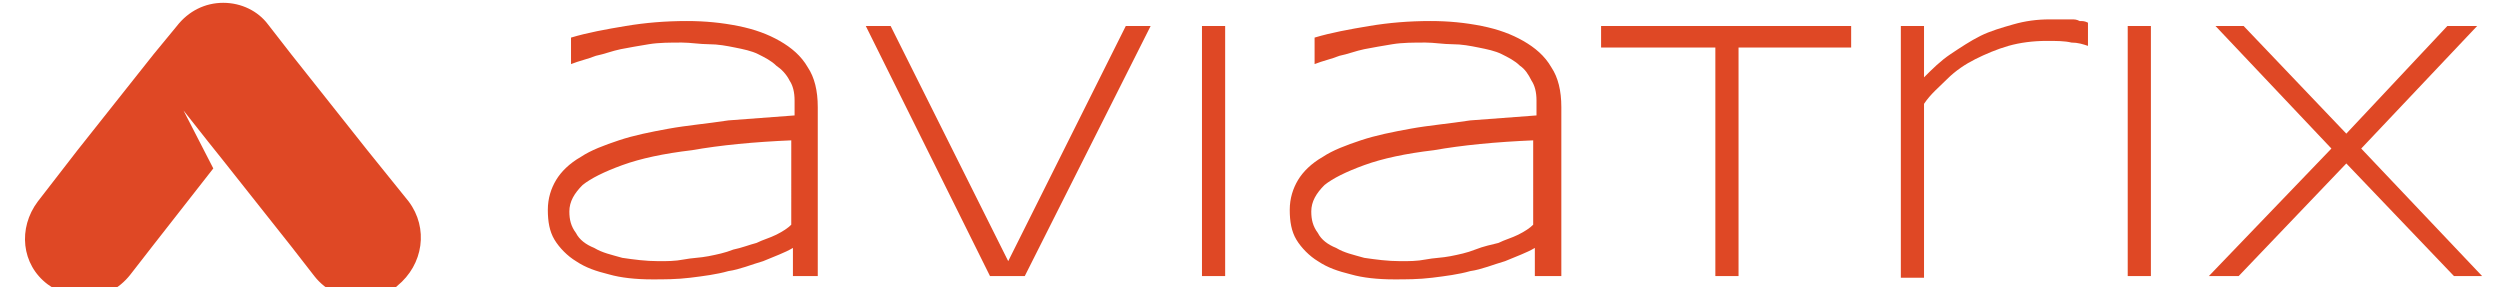 <?xml version="1.0" encoding="UTF-8" standalone="yes"?>
<svg version="1.1" id="Layer_1" xmlns="http://www.w3.org/2000/svg" xmlns:xlink="http://www.w3.org/1999/xlink" x="0px" y="0px" viewBox="-1.48 -0.17 150.96 17.34" style="enable-background:new 0 0 148.4 17.8;" xml:space="preserve">
  <style type="text/css">
	.st0{fill:#DF4825;}
</style>
  <path class="st0" d="M46.4,8.3C44,8.4,42,8.6,40.3,8.9c-1.7,0.2-3.1,0.5-4.2,0.9c-1.1,0.4-1.9,0.8-2.4,1.2c-0.5,0.5-0.8,1-0.8,1.6&#xA;&#x9;c0,0.5,0.1,0.9,0.4,1.3c0.2,0.4,0.6,0.7,1.1,0.9c0.5,0.3,1,0.4,1.7,0.6c0.7,0.1,1.4,0.2,2.2,0.2c0.5,0,1,0,1.5-0.1&#xA;&#x9;c0.5-0.1,1-0.1,1.5-0.2c0.5-0.1,1-0.2,1.5-0.4c0.5-0.1,1-0.3,1.4-0.4c0.4-0.2,0.8-0.3,1.2-0.5c0.4-0.2,0.7-0.4,0.9-0.6V8.3z&#xA;&#x9; M46.4,16.5v-1.7c-0.5,0.3-1.1,0.5-1.8,0.8c-0.7,0.2-1.4,0.5-2.1,0.6c-0.7,0.2-1.5,0.3-2.3,0.4c-0.8,0.1-1.6,0.1-2.3,0.1&#xA;&#x9;c-1,0-1.9-0.1-2.6-0.3c-0.8-0.2-1.4-0.4-2-0.8c-0.5-0.3-1-0.8-1.3-1.3c-0.3-0.5-0.4-1.1-0.4-1.8c0-0.7,0.2-1.3,0.5-1.8&#xA;&#x9;c0.3-0.5,0.8-1,1.5-1.4c0.6-0.4,1.4-0.7,2.3-1c0.9-0.3,1.9-0.5,3-0.7s2.3-0.3,3.6-0.5c1.3-0.1,2.6-0.2,4-0.3V5.9&#xA;&#x9;c0-0.5-0.1-0.9-0.3-1.2C46,4.3,45.7,4,45.4,3.8c-0.3-0.3-0.7-0.5-1.1-0.7c-0.4-0.2-0.9-0.3-1.4-0.4c-0.5-0.1-1-0.2-1.6-0.2&#xA;&#x9;c-0.5,0-1.1-0.1-1.6-0.1c-0.7,0-1.4,0-2,0.1c-0.6,0.1-1.2,0.2-1.7,0.3c-0.5,0.1-1,0.3-1.5,0.4c-0.5,0.2-1,0.3-1.5,0.5V2.1&#xA;&#x9;c1-0.3,2.1-0.5,3.3-0.7c1.2-0.2,2.4-0.3,3.7-0.3c1.1,0,2.1,0.1,3.1,0.3c1,0.2,1.8,0.5,2.5,0.9c0.7,0.4,1.3,0.9,1.7,1.6&#xA;&#x9;c0.4,0.6,0.6,1.4,0.6,2.4v10.2H46.4z"/>
  <path class="st0" d="M91.2,8.3c-2.4,0.1-4.4,0.3-6.1,0.6c-1.7,0.2-3.1,0.5-4.2,0.9c-1.1,0.4-1.9,0.8-2.4,1.2c-0.5,0.5-0.8,1-0.8,1.6&#xA;&#x9;c0,0.5,0.1,0.9,0.4,1.3c0.2,0.4,0.6,0.7,1.1,0.9c0.5,0.3,1,0.4,1.7,0.6c0.7,0.1,1.4,0.2,2.2,0.2c0.5,0,1,0,1.5-0.1&#xA;&#x9;c0.5-0.1,1-0.1,1.5-0.2c0.5-0.1,1-0.2,1.5-0.4s1-0.3,1.4-0.4c0.4-0.2,0.8-0.3,1.2-0.5c0.4-0.2,0.7-0.4,0.9-0.6V8.3z M91.2,16.5v-1.7&#xA;&#x9;c-0.5,0.3-1.1,0.5-1.8,0.8c-0.7,0.2-1.4,0.5-2.1,0.6c-0.7,0.2-1.5,0.3-2.3,0.4c-0.8,0.1-1.6,0.1-2.3,0.1c-1,0-1.9-0.1-2.6-0.3&#xA;&#x9;c-0.8-0.2-1.4-0.4-2-0.8c-0.5-0.3-1-0.8-1.3-1.3c-0.3-0.5-0.4-1.1-0.4-1.8c0-0.7,0.2-1.3,0.5-1.8c0.3-0.5,0.8-1,1.5-1.4&#xA;&#x9;c0.6-0.4,1.4-0.7,2.3-1c0.9-0.3,1.9-0.5,3-0.7c1.1-0.2,2.3-0.3,3.6-0.5c1.3-0.1,2.6-0.2,4-0.3V5.9c0-0.5-0.1-0.9-0.3-1.2&#xA;&#x9;c-0.2-0.4-0.4-0.7-0.7-0.9c-0.3-0.3-0.7-0.5-1.1-0.7c-0.4-0.2-0.9-0.3-1.4-0.4c-0.5-0.1-1-0.2-1.6-0.2c-0.5,0-1.1-0.1-1.6-0.1&#xA;&#x9;c-0.7,0-1.4,0-2,0.1c-0.6,0.1-1.2,0.2-1.7,0.3c-0.5,0.1-1,0.3-1.5,0.4c-0.5,0.2-1,0.3-1.5,0.5V2.1c1-0.3,2.1-0.5,3.3-0.7&#xA;&#x9;c1.2-0.2,2.4-0.3,3.7-0.3c1.1,0,2.1,0.1,3.1,0.3c1,0.2,1.8,0.5,2.5,0.9c0.7,0.4,1.3,0.9,1.7,1.6c0.4,0.6,0.6,1.4,0.6,2.4v10.2H91.2z&#xA;&#x9;"/>
  <path class="st0" d="M123.6,2.4c-0.4-0.1-0.9-0.1-1.5-0.1c-0.8,0-1.6,0.1-2.3,0.3c-0.7,0.2-1.4,0.5-2,0.8c-0.6,0.3-1.2,0.7-1.7,1.2&#xA;&#x9;c-0.5,0.5-1,0.9-1.4,1.5v10.5h-1.4V1.4h1.4v3.1c0.5-0.5,1-1,1.6-1.4c0.6-0.4,1.2-0.8,1.8-1.1c0.6-0.3,1.3-0.5,2-0.7&#xA;&#x9;c0.7-0.2,1.4-0.3,2.2-0.3c0.3,0,0.5,0,0.7,0c0.2,0,0.4,0,0.6,0s0.3,0,0.5,0.1c0.2,0,0.3,0,0.5,0.1v1.4C124.3,2.5,124,2.4,123.6,2.4"/>
  <path class="st0" d="M23.2,12l-2.5-3.1l-4.6-5.8l-1.4-1.8C14.1,0.5,13.1,0,12,0c-1.1,0-2.1,0.5-2.8,1.4L7.8,3.1L3.2,8.9L0.8,12&#xA;&#x9;c-1.2,1.6-1,3.8,0.6,5c0.7,0.5,1.4,0.8,2.2,0.8c1.1,0,2.1-0.5,2.8-1.4l1.4-1.8l3.6-4.6L9.6,6.5l1.5,1.9l0.8,1l4.2,5.3l1.4,1.8&#xA;&#x9;c0.7,0.9,1.8,1.4,2.8,1.4c0.8,0,1.6-0.2,2.2-0.8C24.1,15.8,24.4,13.6,23.2,12"/>
  <polygon class="st0" points="60.4,16.5 58.3,16.5 50.8,1.4 52.3,1.4 59.4,15.6 66.5,1.4 68,1.4 "/>
  <polygon class="st0" points="103.5,2.7 103.5,16.5 102.1,16.5 102.1,2.7 95.2,2.7 95.2,1.4 110.3,1.4 110.3,2.7 "/>
  <polygon class="st0" points="140.2,9.7 133.7,16.5 131.9,16.5 139.3,8.8 132.3,1.4 134,1.4 140.2,7.9 146.3,1.4 148.1,1.4 &#xA;&#x9;141.1,8.8 148.4,16.5 146.7,16.5 "/>
  <rect x="71.1" y="1.4" class="st0" width="1.4" height="15.1"/>
  <rect x="127" y="1.4" class="st0" width="1.4" height="15.1"/>
</svg>